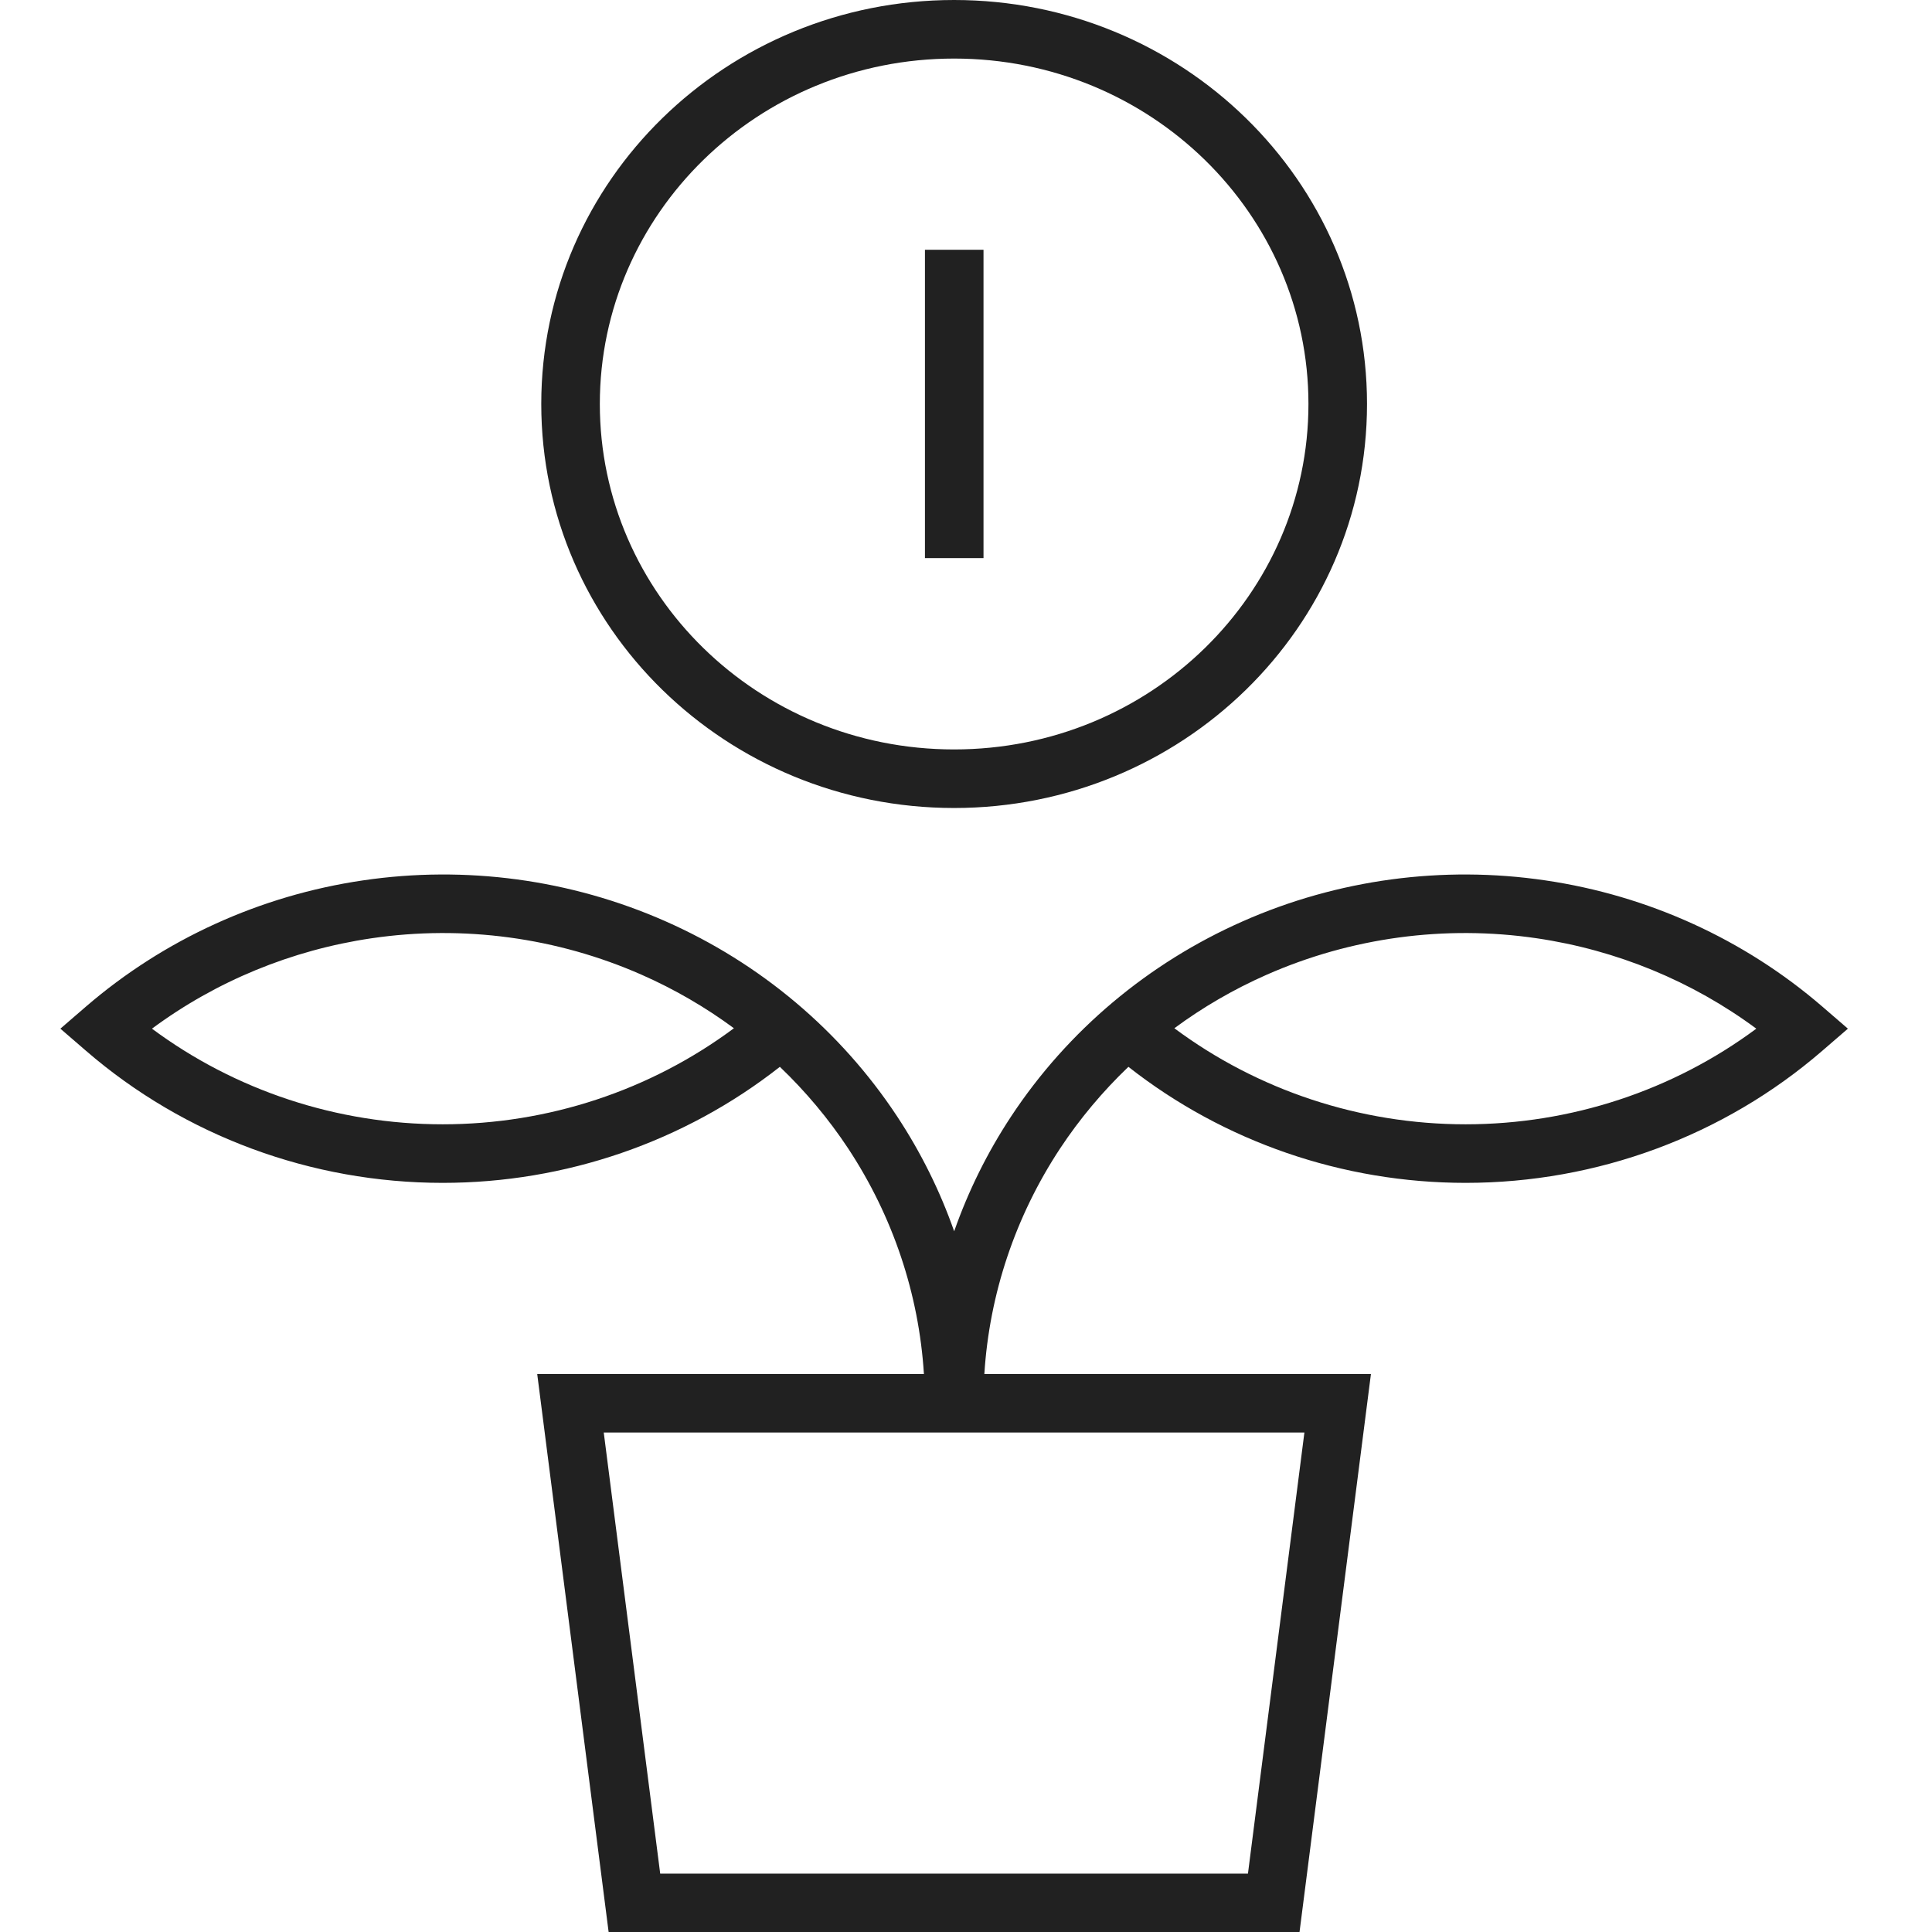<svg viewBox="0 0 32 32" fill="none" xmlns="http://www.w3.org/2000/svg">
<path fill-rule="evenodd" clip-rule="evenodd" d="M15.803 0.97C12.551 0.97 9.935 3.542 9.935 6.691C9.935 9.841 12.551 12.413 15.803 12.413C19.055 12.413 21.672 9.841 21.672 6.691C21.672 3.542 19.055 0.97 15.803 0.97ZM8.965 6.691C8.965 2.985 12.037 0 15.803 0C19.569 0 22.642 2.985 22.642 6.691C22.642 10.397 19.569 13.383 15.803 13.383C12.037 13.383 8.965 10.397 8.965 6.691Z" fill="#212121"/>
<path fill-rule="evenodd" clip-rule="evenodd" d="M16.29 4.137V9.244H15.32V4.137H16.29Z" fill="#212121"/>
<path fill-rule="evenodd" clip-rule="evenodd" d="M10.63 16.146C9.229 15.528 7.674 15.317 6.153 15.541C4.828 15.736 3.578 16.252 2.517 17.038C3.896 18.062 5.586 18.622 7.332 18.622C9.082 18.622 10.775 18.059 12.156 17.031C11.685 16.683 11.174 16.386 10.63 16.146ZM12.917 17.67C13.343 18.077 13.723 18.53 14.049 19.023C14.789 20.146 15.22 21.432 15.303 22.758H8.898L10.081 32.002H21.524L22.707 22.758H16.304C16.387 21.432 16.818 20.146 17.558 19.023C17.884 18.53 18.264 18.077 18.69 17.67C20.271 18.912 22.241 19.592 24.275 19.592C26.45 19.592 28.551 18.815 30.182 17.405L30.607 17.038L30.182 16.671C28.89 15.557 27.297 14.832 25.596 14.582C23.894 14.331 22.154 14.566 20.586 15.259C19.017 15.951 17.684 17.073 16.749 18.489C16.354 19.087 16.038 19.727 15.804 20.394C15.57 19.727 15.253 19.087 14.858 18.489C13.923 17.073 12.591 15.951 11.022 15.259C9.453 14.566 7.713 14.331 6.012 14.582C4.31 14.832 2.718 15.557 1.425 16.671L1 17.038L1.425 17.405C3.056 18.815 5.158 19.592 7.332 19.592C9.366 19.592 11.336 18.912 12.917 17.67ZM19.451 17.031C20.832 18.059 22.526 18.622 24.275 18.622C26.021 18.622 27.711 18.062 29.09 17.038C28.029 16.252 26.779 15.736 25.454 15.541C23.933 15.317 22.378 15.528 20.977 16.146C20.433 16.386 19.922 16.683 19.451 17.031ZM10.935 31.033L10 23.727H21.605L20.67 31.033H10.935Z" fill="#212121"/>
</svg>
